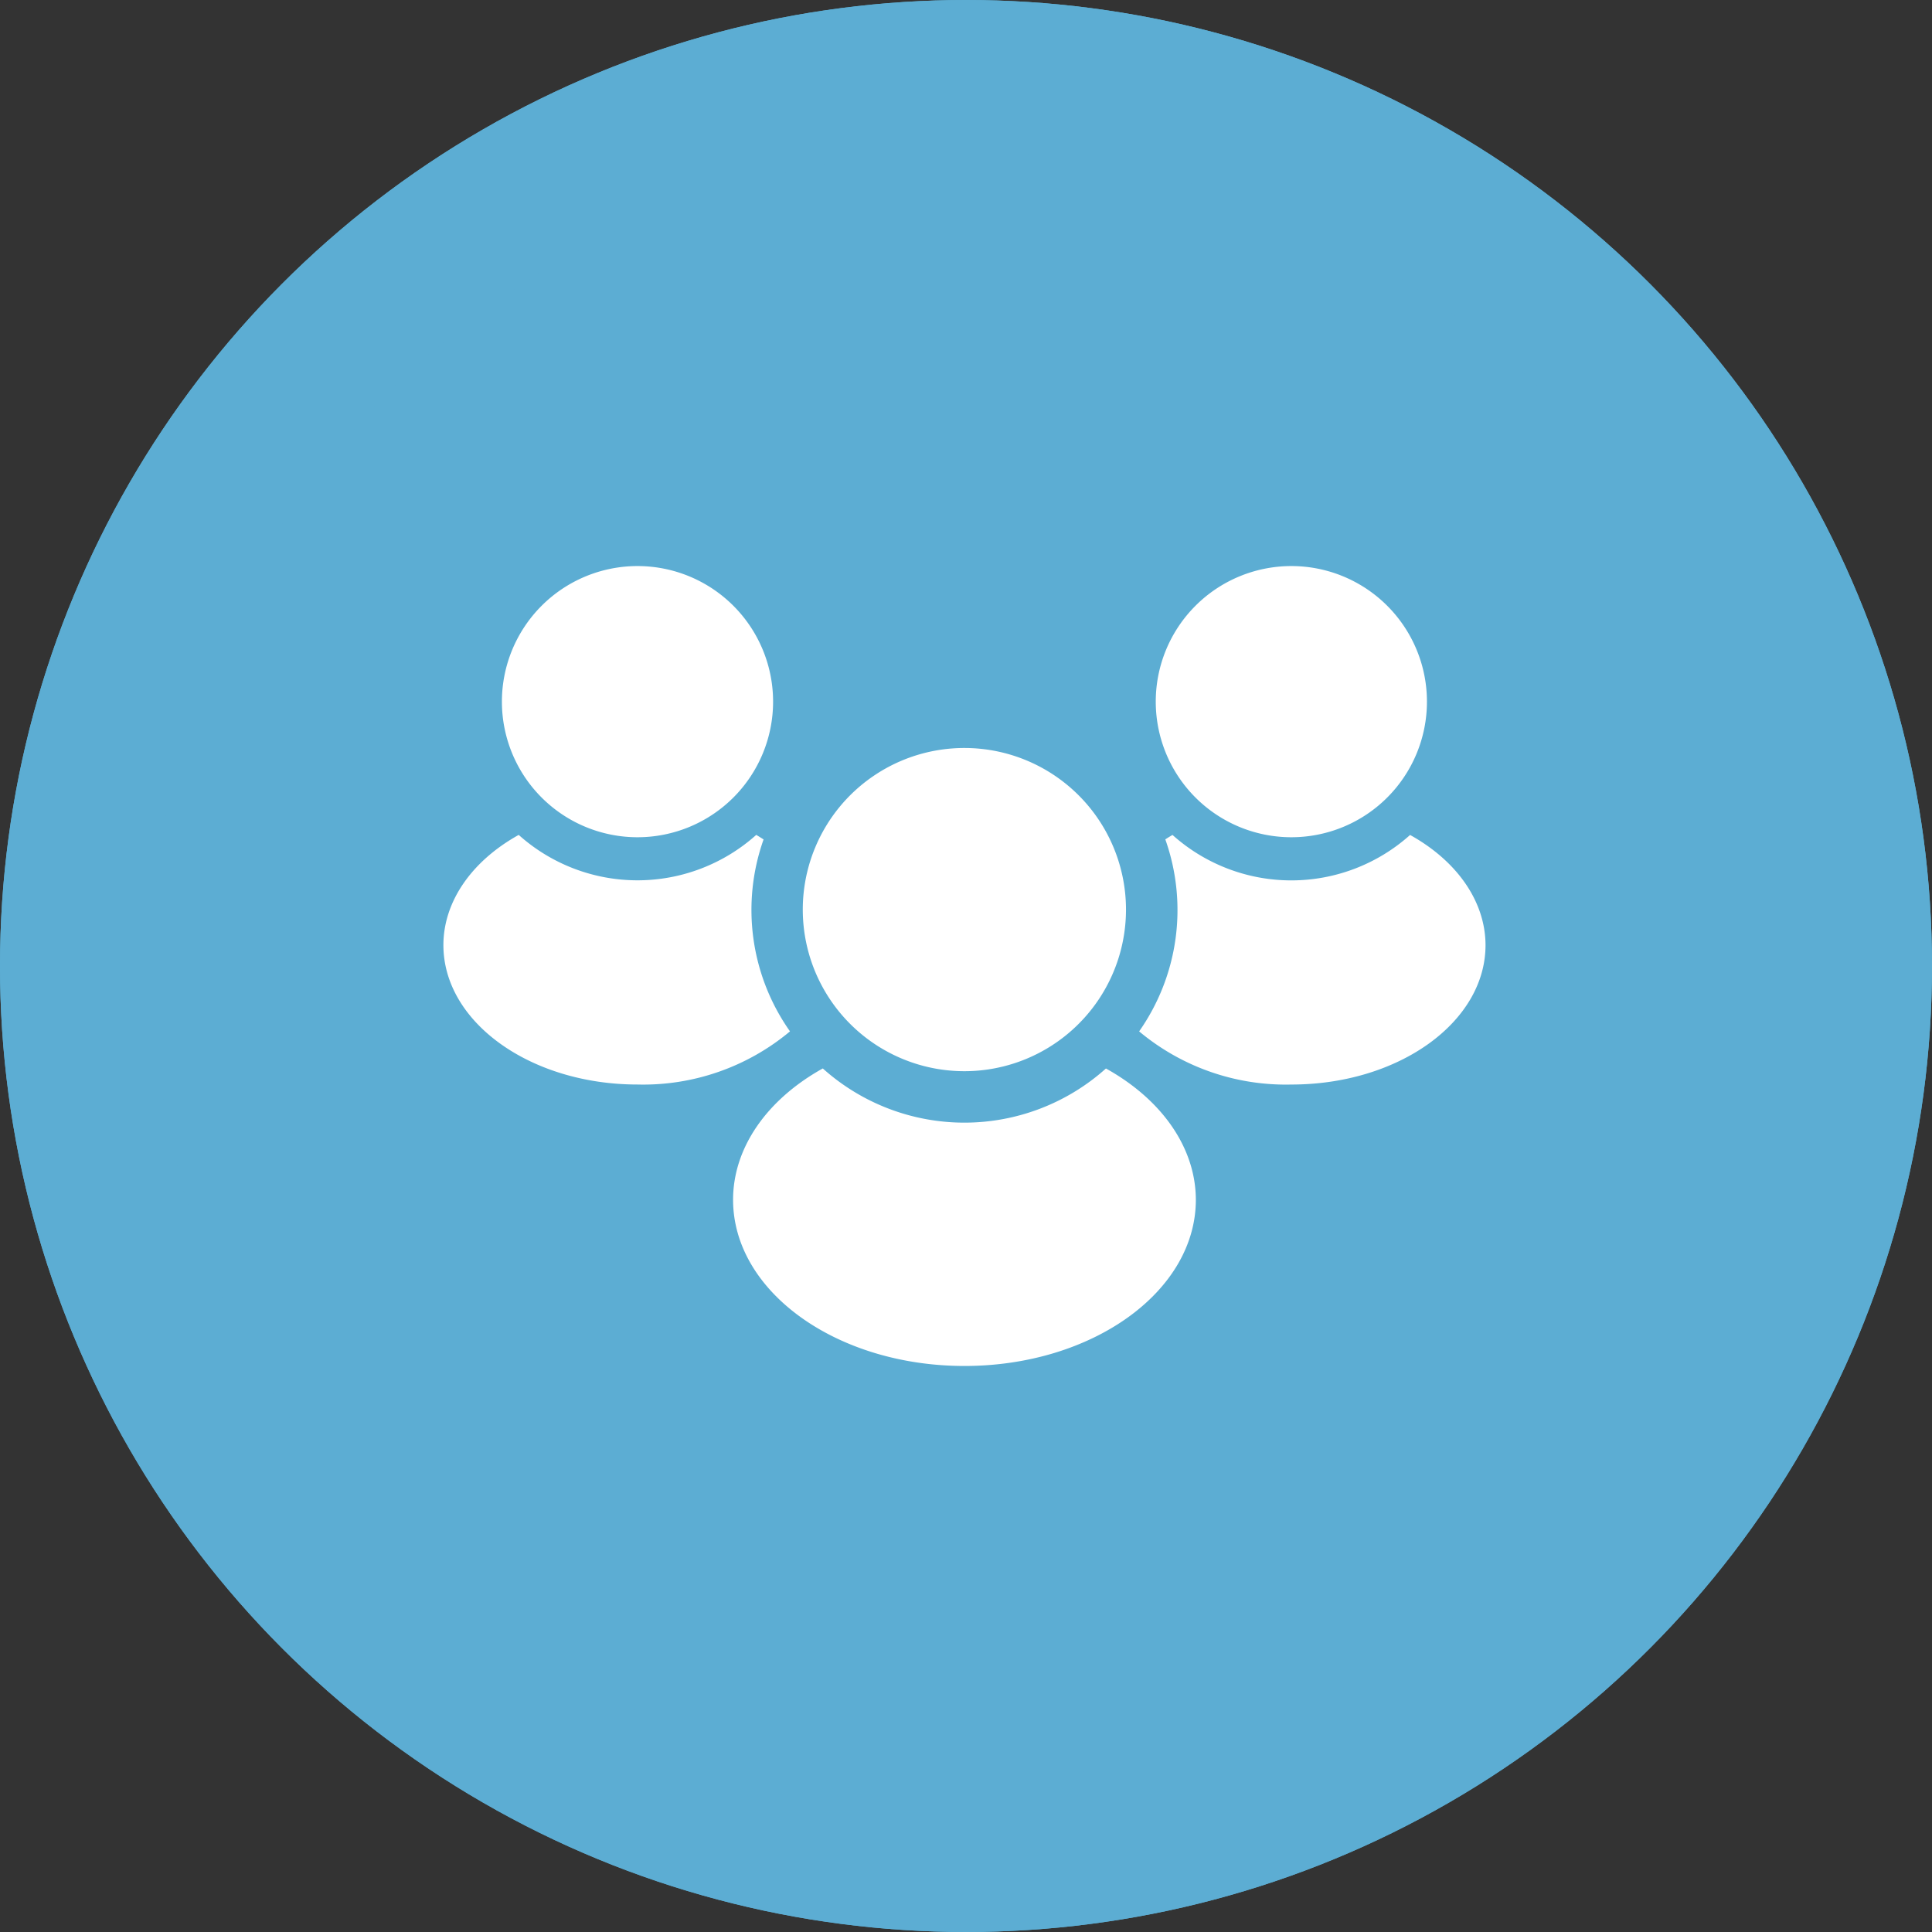 <svg xmlns="http://www.w3.org/2000/svg" width="127" height="127" viewBox="0 0 127 127">
  <rect x="0" y="0" width="127" height="127" fill="#333333" stroke="none"/>
  <g id="グループ_3375" data-name="グループ 3375" transform="translate(-248 -8802.93)">
    <g id="楕円形_87" data-name="楕円形 87" transform="translate(248 8802.93)" fill="#5cadd3" stroke="#5cadd3" stroke-width="10">
      <circle cx="63.5" cy="63.5" r="63.5" stroke="none"/>
      <circle cx="63.5" cy="63.5" r="58.5" fill="none"/>
    </g>
    <g id="ifn0440" transform="translate(277.144 8840.14)">
      <path id="パス_1714" data-name="パス 1714" d="M23.753,263.962a8.913,8.913,0,1,0,8.914,8.913,8.913,8.913,0,0,0-8.914-8.913Zm42.981,0a8.913,8.913,0,1,0,8.914,8.913,8.913,8.913,0,0,0-8.914-8.913Zm-21.49,11.959a10.623,10.623,0,1,0,10.621,10.623,10.623,10.623,0,0,0-10.621-10.623Zm-29.3,5.714c-3.12,1.735-4.947,4.409-4.949,7.241,0,5.062,5.713,9.166,12.761,9.167a15.043,15.043,0,0,0,10.022-3.494,13.848,13.848,0,0,1-1.736-12.616q-.236-.152-.482-.3a11.7,11.7,0,0,1-15.616,0Zm42.981,0q-.243.142-.475.293a13.881,13.881,0,0,1-1.721,12.622,15.03,15.03,0,0,0,10.008,3.494c7.049,0,12.763-4.1,12.762-9.167-.007-2.834-1.837-5.506-4.959-7.239a11.7,11.7,0,0,1-15.616,0Zm-22.988,15.35c-3.719,2.067-5.9,5.254-5.9,8.632,0,6.034,6.81,10.927,15.21,10.927s15.21-4.892,15.21-10.927c-.008-3.377-2.189-6.562-5.91-8.628a13.941,13.941,0,0,1-18.61,0Z" transform="translate(-10.992 -263.962)" fill="#fff"/>
    </g>
  </g>
</svg>
